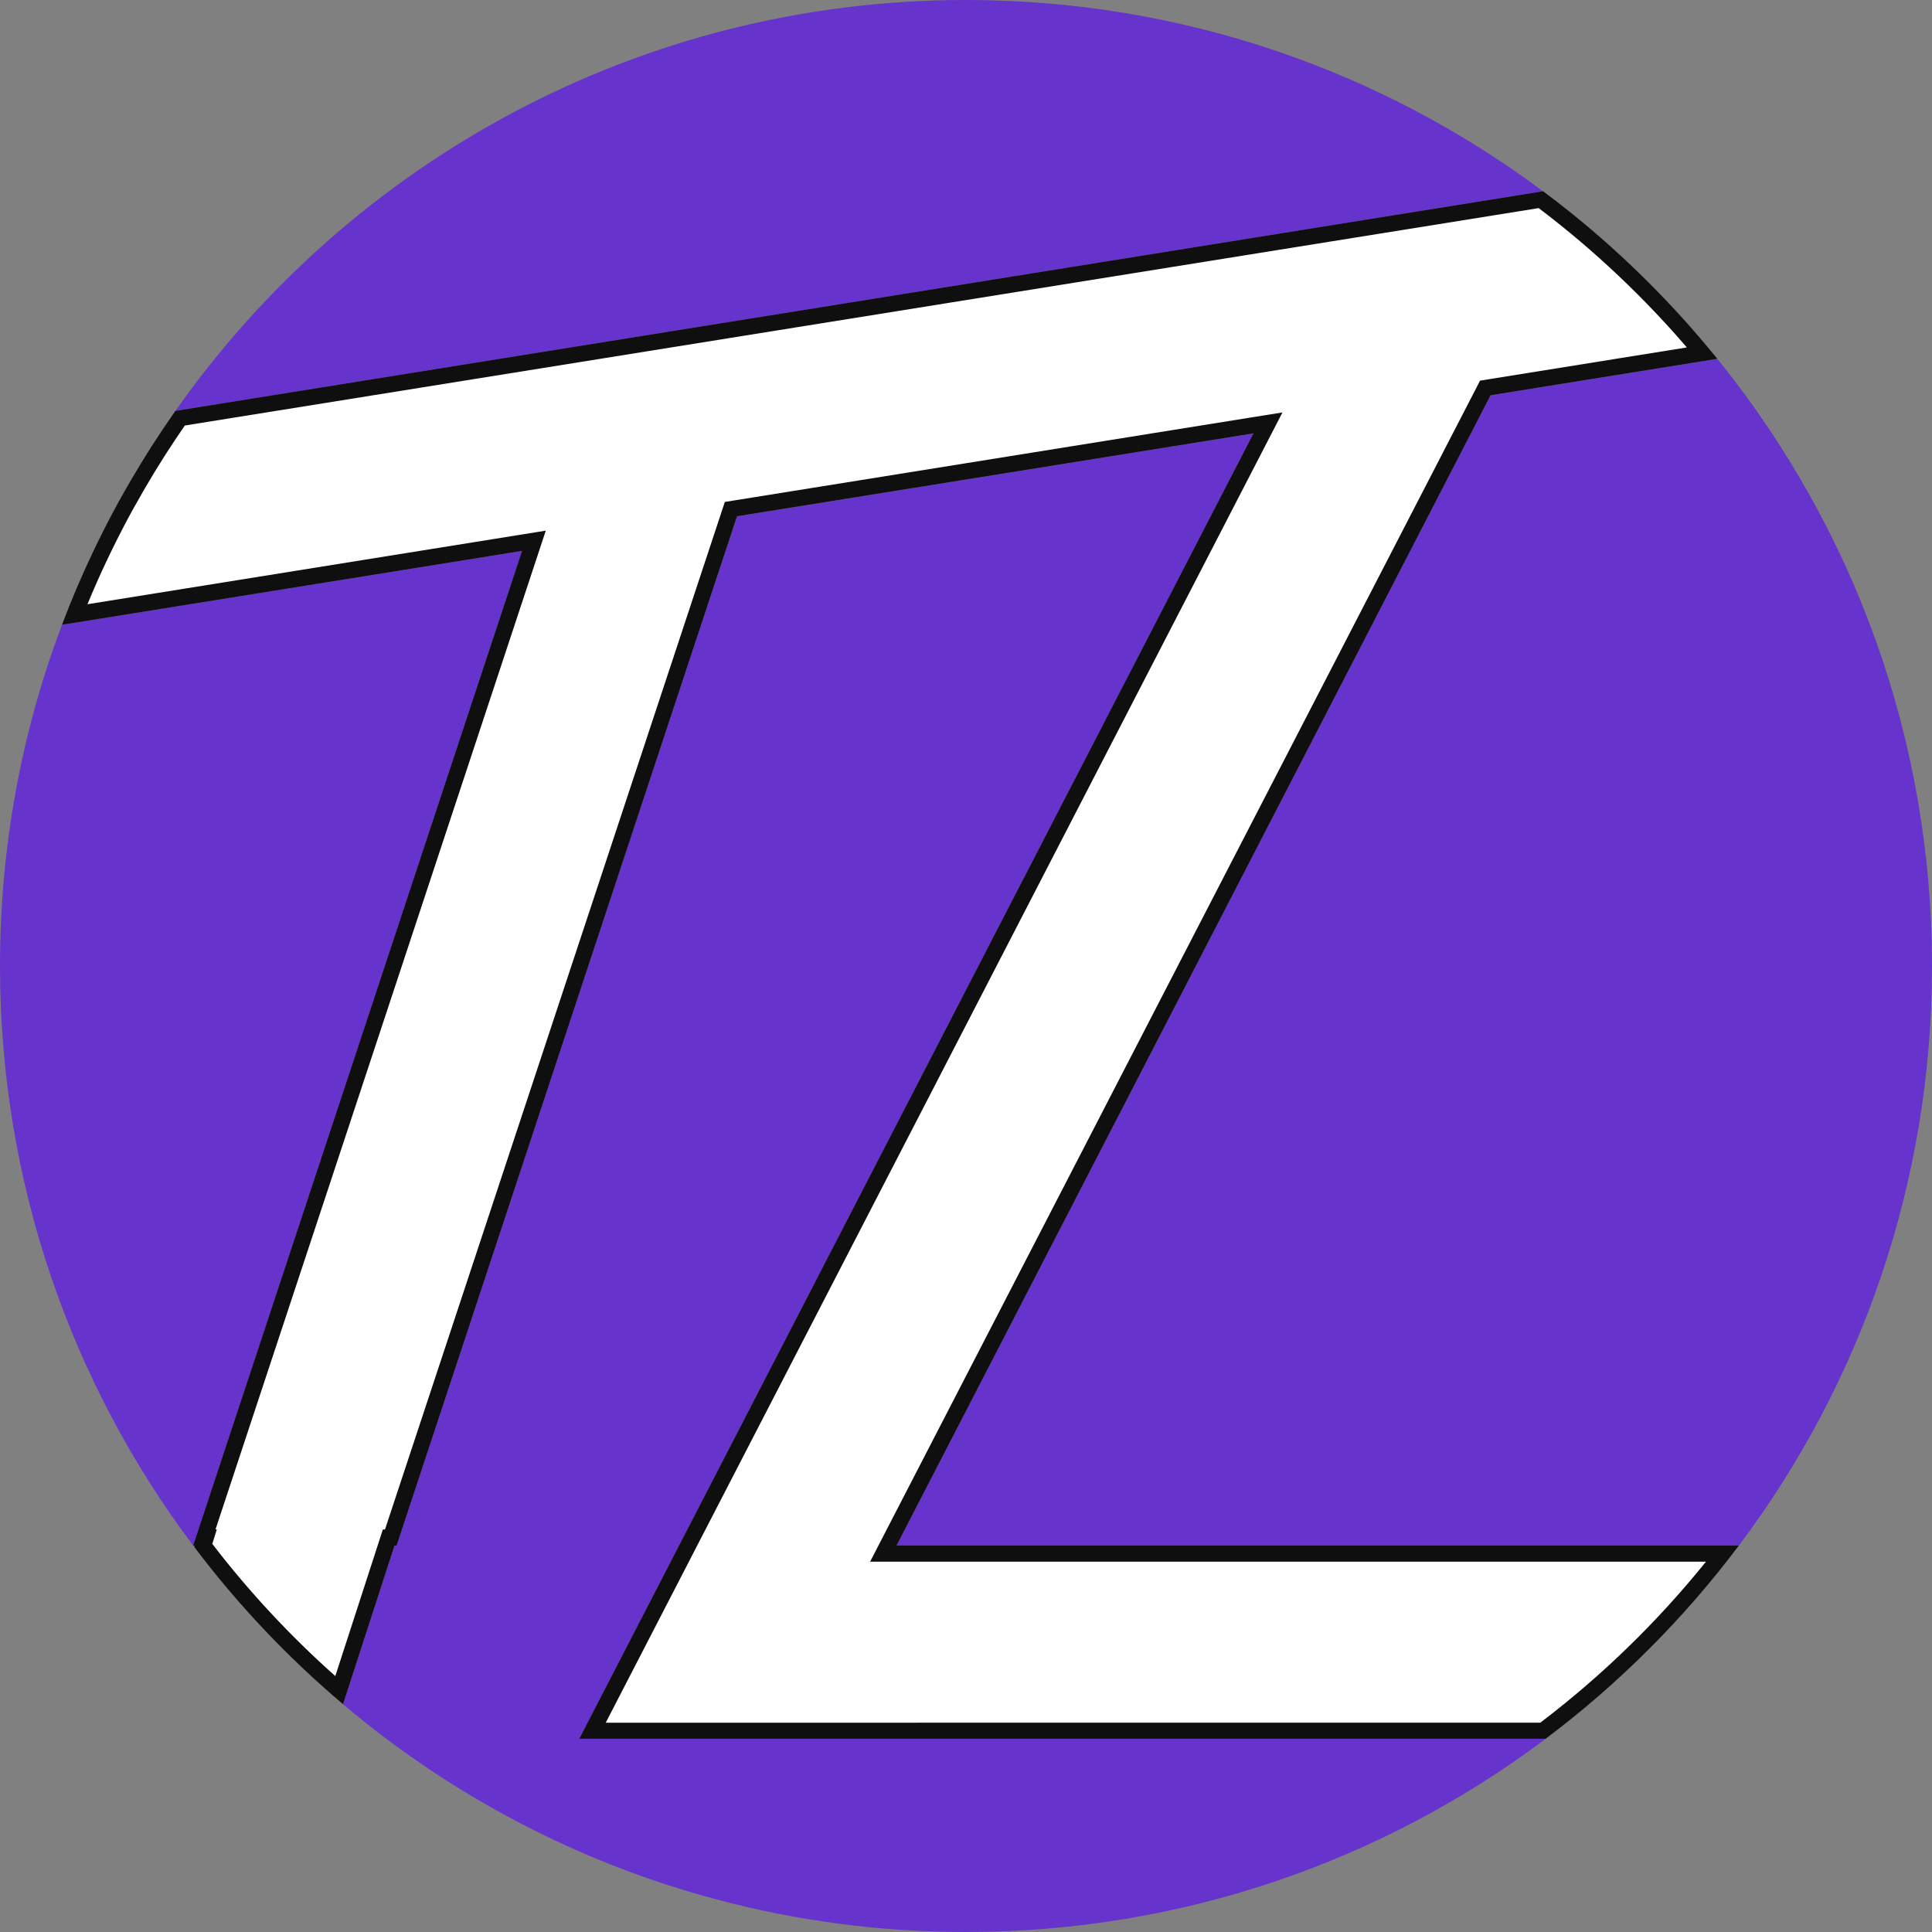 <?xml version="1.0" encoding="UTF-8"?>
<svg id="Layer_1" xmlns="http://www.w3.org/2000/svg" viewBox="0 0 360 360">
  <rect x="0" y="0" width="360" height="360" fill="#808080" stroke="none"/>
  <defs>
    <style>
      .cls-1 {
        fill: #63c;
      }

      .cls-2 {
        fill: #fff;
      }

      .cls-3 {
        fill: #0f0f0f;
      }
    </style>
  </defs>
  <g id="logo">
    <path class="cls-1" d="M36,288h.31l-.09.29c-.07-.1-.15-.19-.22-.29Z"/>
    <path class="cls-1" d="M97.28,102.65l-61.29,185.34C13.39,257.91,0,220.52,0,180c0-22.21,4.02-43.48,11.38-63.13.06-.15.11-.3.17-.45l85.73-13.77Z"/>
    <path class="cls-1" d="M287.51,35.64L32.69,76.56C65.25,30.25,119.09,0,180,0c40.3,0,77.51,13.25,107.51,35.64Z"/>
    <path class="cls-1" d="M107.94,324h180.07c-30.09,22.6-67.49,36-108.01,36-16.15,0-31.79-2.13-46.68-6.12-11.84-3.17-23.2-7.51-33.94-12.91-12.77-6.4-24.66-14.28-35.46-23.41l9.59-29.56h.39l63.43-191.79,96.24-15.45-107.04,207.24-.71,1.38-17.88,34.62Z"/>
    <path class="cls-1" d="M360,180c0,40.52-13.39,77.92-35.99,108h-156.96l110.7-214.34,42.25-6.79c.12.14.23.29.35.43,24.81,30.85,39.65,70.04,39.65,112.7Z"/>
    <g>
      <path class="cls-2" d="M110.4,322.5l125.86-243.69-100.07,16.07-63.38,191.63h-.4l-9.23,28.46c-9.32-8.07-17.82-17.13-25.31-26.96l.47-1.5h-.29l61.42-185.72-85.59,13.75c1.42-3.6,2.99-7.22,4.69-10.8.33-.69.65-1.38,1-2.07,1.26-2.57,2.54-5.04,3.82-7.38.75-1.35,1.52-2.7,2.3-4.04,2.43-4.17,5.07-8.3,7.86-12.29l253.58-40.72c.76.57,1.49,1.12,2.21,1.69,1.41,1.09,2.86,2.25,4.3,3.44,4.93,4.09,9.71,8.49,14.19,13.09.65.66,1.28,1.32,1.91,1.99,1.93,2.04,3.79,4.11,5.54,6.15.61.7,1.2,1.4,1.79,2.1.04.04.07.08.1.12l-40.42,6.5-112.18,217.2h156.39c-9.66,12.42-20.91,23.51-33.47,33H110.4Z"/>
      <path class="cls-3" d="M286.74,38.8c.56.42,1.13.86,1.69,1.3,1.41,1.09,2.84,2.23,4.25,3.4,4.9,4.05,9.63,8.42,14.09,12.99.63.64,1.26,1.3,1.89,1.97,1.91,2.02,3.76,4.07,5.51,6.11.05.06.1.12.15.17l-37.05,5.95-1.49.24-.69,1.35-110.7,214.34-2.26,4.38h155.75c-9.04,11.21-19.4,21.28-30.87,30H112.87l15.62-30.25.71-1.38,107.04-207.24,2.73-5.28-5.87.94-96.24,15.45-1.8.29-.57,1.73-62.75,189.73h-.4l-.67,2.07-8.19,25.25c-8.38-7.45-16.07-15.71-22.92-24.63l.84-2.7h-.24l59.99-181.41,1.55-4.69-4.87.78-80.53,12.93c1.14-2.76,2.36-5.53,3.66-8.27.32-.68.64-1.35.99-2.05,1.25-2.54,2.52-5,3.78-7.29.82-1.47,1.57-2.79,2.29-4.03,2.3-3.95,4.79-7.86,7.42-11.66l252.32-40.52M287.51,35.64L32.69,76.56c-.11.16-.23.32-.34.48-2.82,4.03-5.47,8.17-7.95,12.43-.79,1.35-1.56,2.71-2.32,4.08-1.34,2.44-2.62,4.92-3.85,7.43-.35.7-.68,1.4-1.01,2.1-2.06,4.35-3.96,8.8-5.67,13.34l85.73-13.77-61.29,185.34s.01,0,.01,0h.31l-.09.29c8.12,10.76,17.41,20.58,27.7,29.27l9.59-29.56h.39l63.43-191.79,96.24-15.45-107.04,207.24-.71,1.38-17.88,34.62h180.07c13.63-10.24,25.76-22.37,36-36h-156.96l110.7-214.34,42.25-6.79c-.04-.05-.09-.11-.13-.16-.54-.67-1.09-1.33-1.64-1.99-.59-.71-1.19-1.42-1.8-2.12-1.81-2.11-3.68-4.18-5.59-6.2-.64-.68-1.28-1.35-1.93-2.01-4.53-4.65-9.31-9.06-14.31-13.2-1.42-1.17-2.87-2.33-4.33-3.46-.74-.58-1.49-1.15-2.24-1.71-.17-.13-.34-.26-.52-.38h0Z"/>
    </g>
  </g>
</svg>